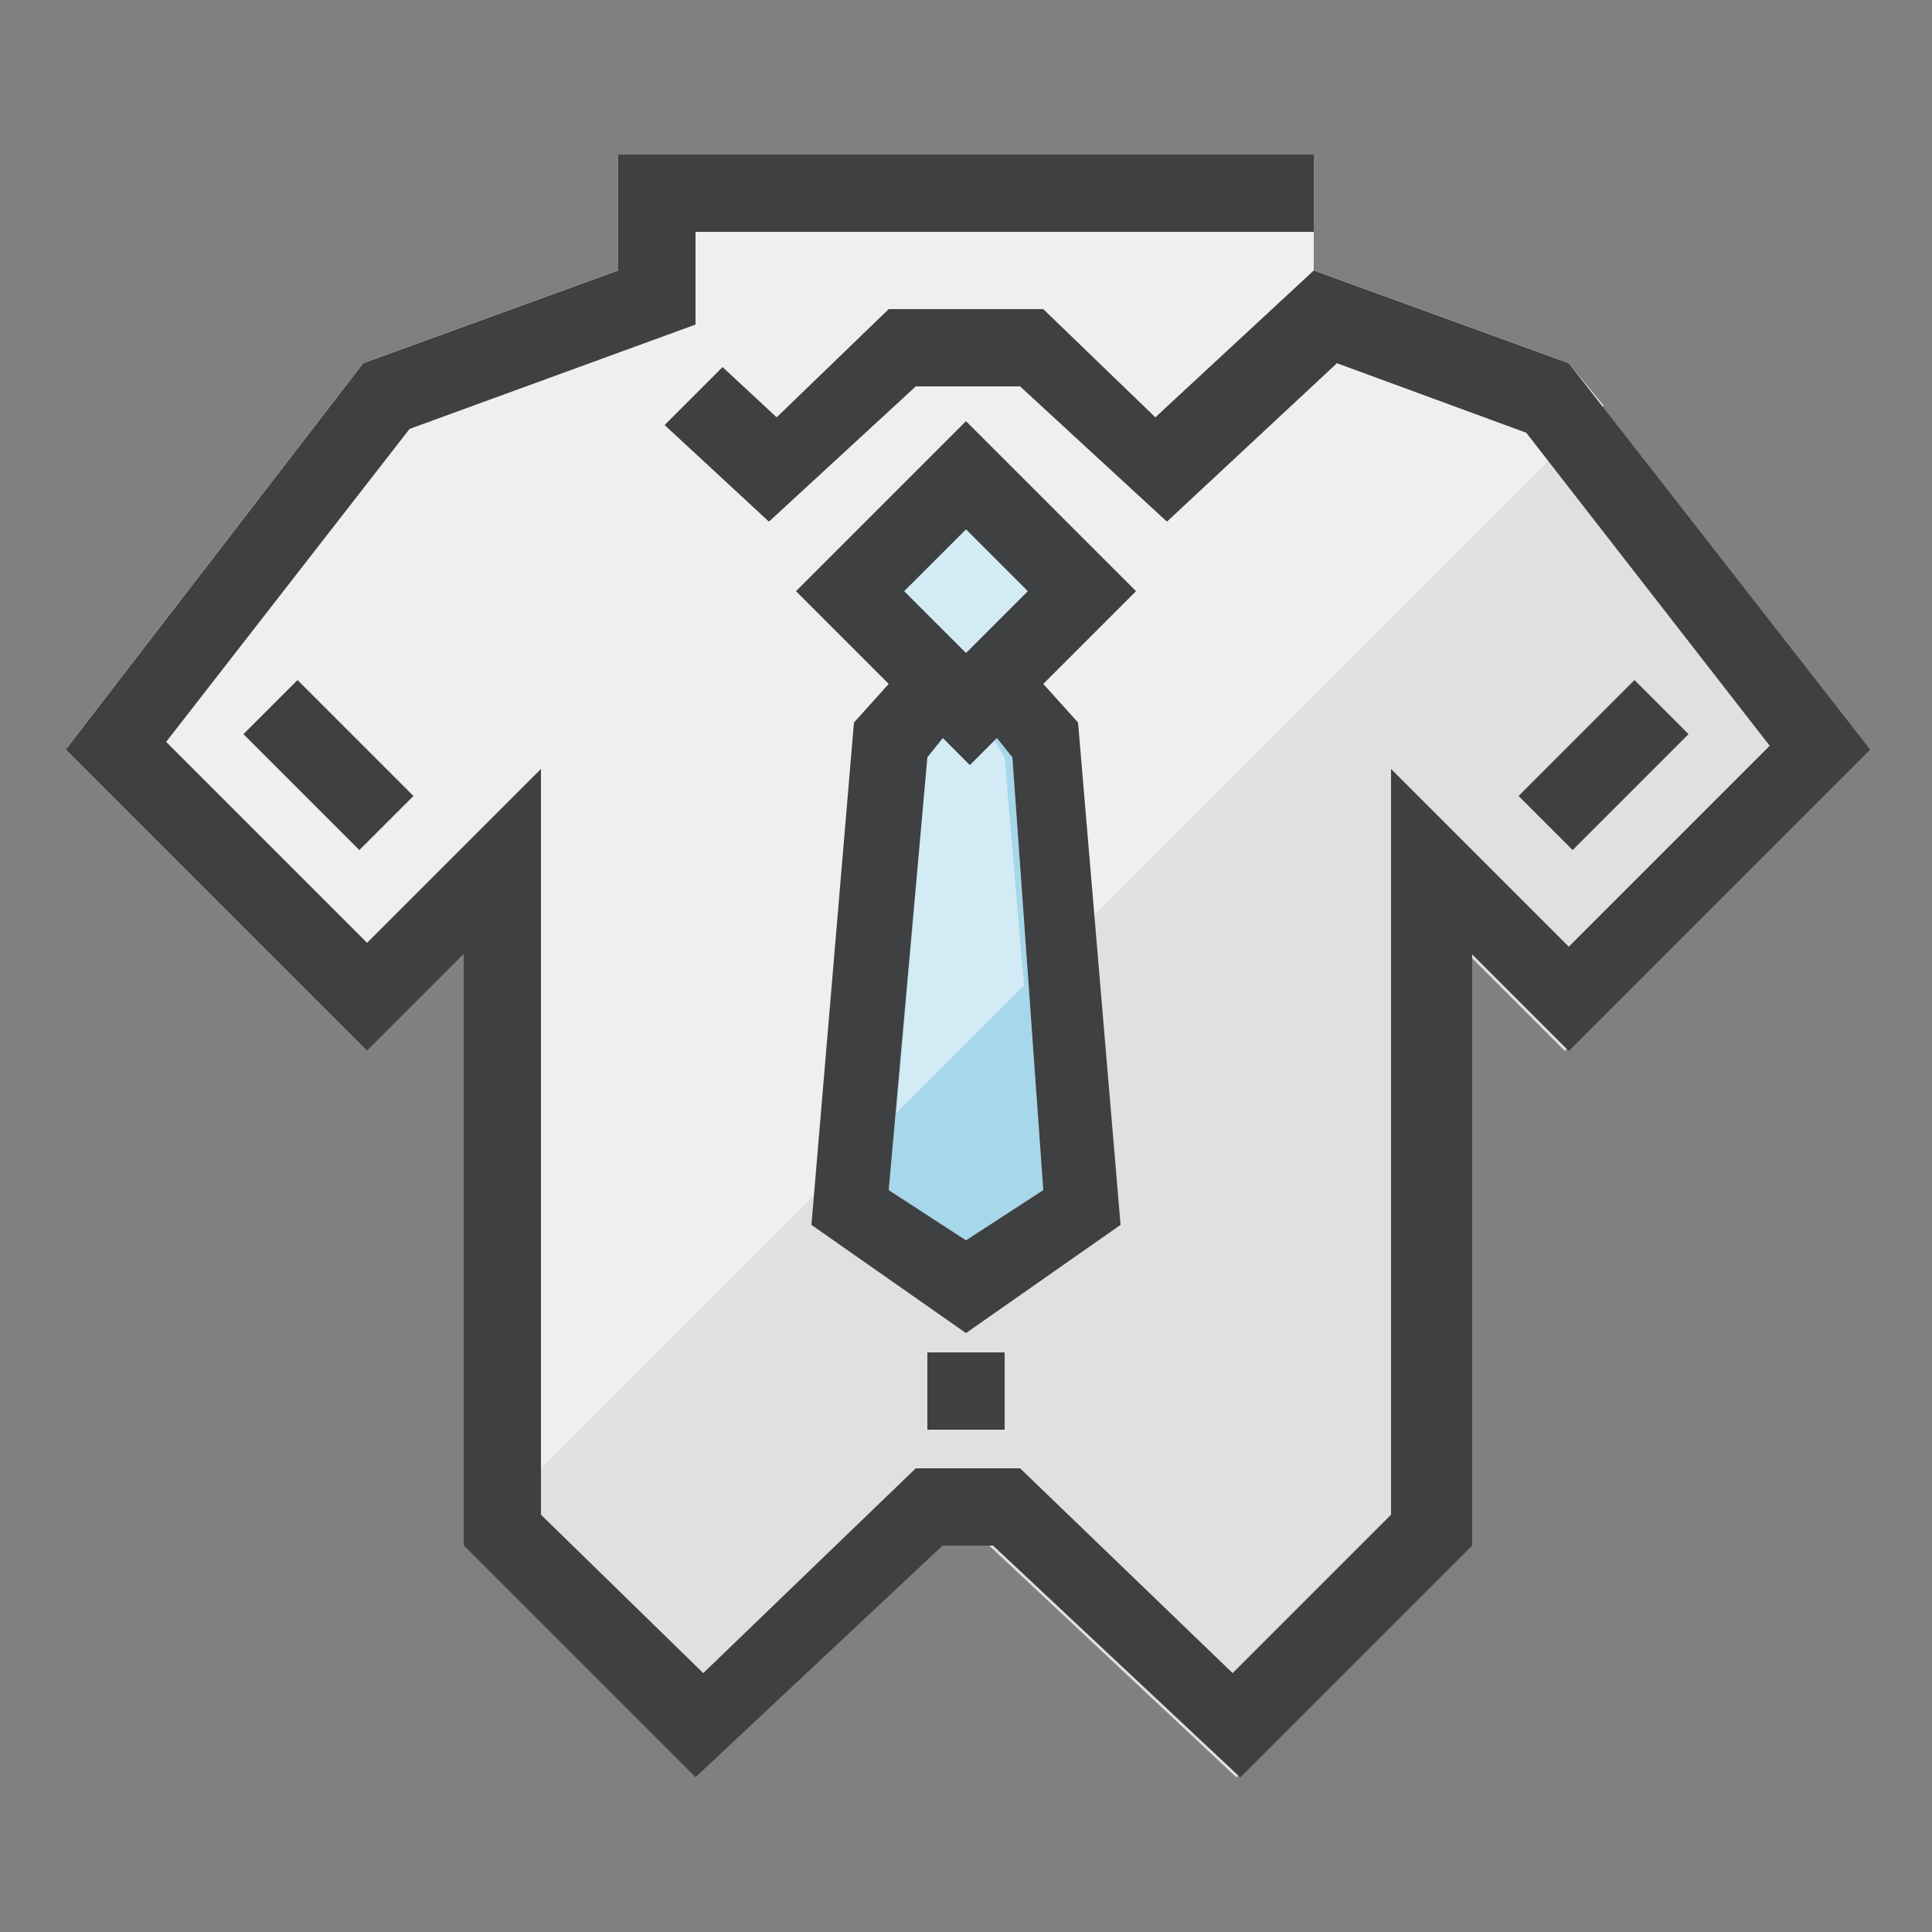<?xml version="1.0" encoding="utf-8"?>
<!-- Generator: Adobe Illustrator 19.2.1, SVG Export Plug-In . SVG Version: 6.00 Build 0)  -->
<!DOCTYPE svg PUBLIC "-//W3C//DTD SVG 1.1//EN" "http://www.w3.org/Graphics/SVG/1.1/DTD/svg11.dtd">
<svg version="1.1" id="Layer_3" xmlns="http://www.w3.org/2000/svg" xmlns:xlink="http://www.w3.org/1999/xlink" x="0px" y="0px"
	 viewBox="0 0 50 50" style="enable-background:new 0 0 50 50;" xml:space="preserve">
<rect x="0" y="0" width="50" height="50" fill="#808080" stroke="none"/>
<g id="Reseller_Icon_1_">
	<rect style="fill:none;" width="50" height="50"/>
	<g>
		<polygon style="fill:#DFE0E0;" points="40.6,9.4 34,7 34,6 34,4 31,4 16,4 16,7 9.4,9.4 1.7,19.4 9.5,27.2 12,24.7 12,40 18,46 
			24.4,40 25.6,40 32,46 38,40 38,24.7 40.5,27.2 48.3,19.4 		"/>
		<polygon style="fill:#EFEFEF;" points="41.5,10.5 40.6,9.4 34,7 34,6 34,4 31,4 16,4 16,7 9.4,9.4 1.7,19.4 9.5,27.2 12,24.7 
			12,40 		"/>
	</g>
	<g>
		<path style="fill:#A6D7EA;" d="M25,13.7l1.6,1.6L25,16.9l-1.6-1.6L25,13.7z M25,32.1l-2-1.3l1-11.2l0.4-0.5l0.7,0.7l0.7-0.7
			l0.4,0.5L27,30.8L25,32.1z"/>
		<path style="fill:#D3EBF4;" d="M26.6,15.3L25,13.7l-1.6,1.6l1.6,1.6L26.6,15.3z M25.7,19.1L25,19.7L24.3,19L24,19.6l-0.8,9.2
			l3.3-3.3L26,19.6L25.7,19.1z"/>
	</g>
	<path style="fill:#3F4041;" d="M6.3,19l3,3l1.4-1.4l-3-3L6.3,19z M25,10.9l-4.4,4.4l2.4,2.4l-0.9,1l-1.1,13l4,2.8l4-2.8l-1.1-13
		l-0.9-1l2.4-2.4L25,10.9z M25,13.7l1.6,1.6L25,16.9l-1.6-1.6L25,13.7z M25,32.1l-2-1.3l1-11.2l0.4-0.5l0.7,0.7l0.7-0.7l0.4,0.5
		L27,30.8L25,32.1z M43.7,19l-1.4-1.4l-3,3l1.4,1.4L43.7,19z M40.6,9.4L34,7l-4.1,3.8L27,8h-4l-2.9,2.8l-1.4-1.3L17.2,11l2.7,2.5
		l3.8-3.5h2.7l3.8,3.5l4.4-4.1l4.9,1.8l6.3,8.1l-5.2,5.2L36,19.9v19.3l-4.1,4.1L26.4,38h-2.7l-5.5,5.3L14,39.2V19.9l-4.5,4.5
		l-5.2-5.2l6.3-8.1L18,8.4V6h16V4H16v3L9.4,9.4l-7.7,10l7.8,7.8l2.5-2.5V40l6,6l6.4-6h1.3l6.4,6l6-6V24.7l2.5,2.5l7.8-7.8L40.6,9.4z
		 M24,37h2v-2h-2V37z"/>
</g>
</svg>
